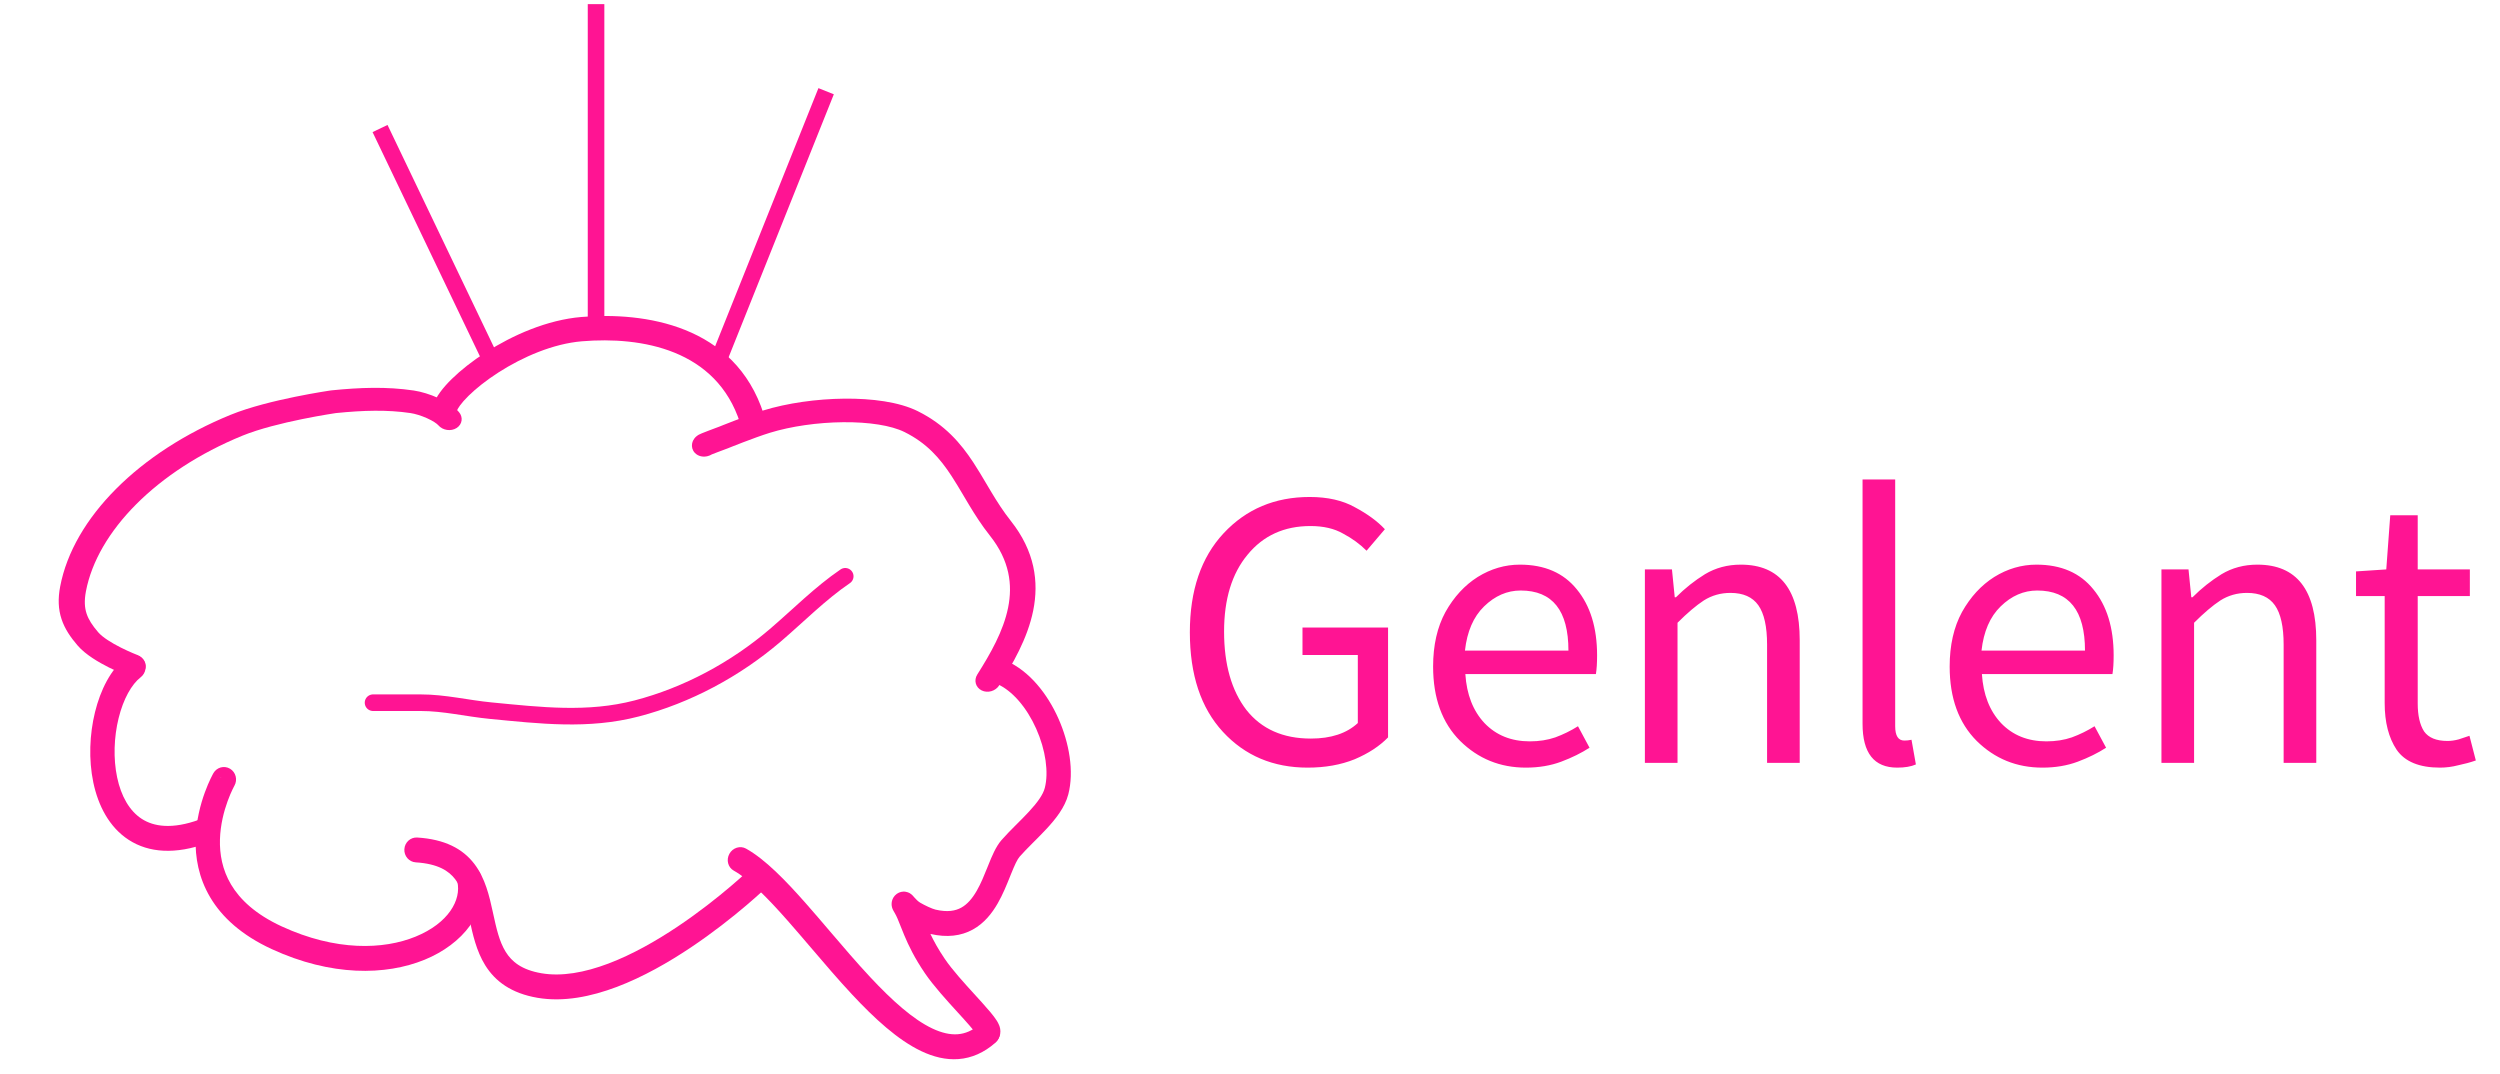 <svg width="603" height="259" viewBox="0 0 603 259" fill="none" xmlns="http://www.w3.org/2000/svg">
<path fill-rule="evenodd" clip-rule="evenodd" d="M58.477 105.086C37.737 113.562 23.466 128.22 20.729 142.612C20.288 144.931 20.421 146.607 20.889 148.021C21.364 149.456 22.252 150.832 23.686 152.501C24.722 153.708 26.889 155.061 29.183 156.215C30.264 156.758 31.264 157.204 31.994 157.514C32.358 157.668 32.651 157.787 32.849 157.866C32.948 157.906 33.023 157.935 33.072 157.954L33.123 157.974L33.132 157.977C34.755 158.591 35.564 160.22 34.939 161.616C34.313 163.012 32.49 163.647 30.867 163.034L31.984 160.541C30.867 163.034 30.867 163.035 30.867 163.034L30.865 163.034L30.862 163.032L30.854 163.03L30.831 163.02L30.75 162.989C30.682 162.963 30.586 162.925 30.465 162.877C30.223 162.781 29.881 162.642 29.464 162.465C28.632 162.112 27.489 161.603 26.241 160.975C23.876 159.786 20.644 157.935 18.717 155.692C17.032 153.731 15.63 151.707 14.845 149.333C14.052 146.94 13.955 144.401 14.514 141.462C17.673 124.847 33.695 109.014 55.602 100.06C60.252 98.16 66.361 96.691 71.169 95.709C73.6 95.212 75.752 94.829 77.298 94.57C78.071 94.441 78.694 94.342 79.126 94.275C79.343 94.242 79.511 94.216 79.627 94.199L79.761 94.179L79.797 94.174L79.81 94.172C79.81 94.172 79.812 94.172 80.46 96.897L79.812 94.172L79.884 94.161L79.957 94.154C86.814 93.46 93.273 93.221 99.797 94.191C101.669 94.469 103.798 95.145 105.66 95.981C107.45 96.785 109.451 97.938 110.69 99.381C111.76 100.625 111.514 102.349 110.142 103.23C108.77 104.111 106.79 103.817 105.721 102.572C105.4 102.198 104.478 101.539 102.997 100.874C101.589 100.242 100.101 99.796 99.024 99.635C93.379 98.797 87.618 98.971 81.039 99.633L80.958 99.645C80.854 99.661 80.698 99.684 80.495 99.716C80.089 99.778 79.495 99.873 78.753 99.997C77.268 100.246 75.198 100.614 72.863 101.091C68.139 102.057 62.537 103.426 58.477 105.086Z" fill="#FF1493"/>
<path fill-rule="evenodd" clip-rule="evenodd" d="M34.519 159.132C35.498 160.453 35.245 162.334 33.954 163.335C31.74 165.052 29.754 168.577 28.61 173.217C27.486 177.776 27.297 182.95 28.249 187.483C29.205 192.04 31.225 195.592 34.196 197.511C37.081 199.375 41.486 200.097 48.131 197.679C49.657 197.124 51.335 197.939 51.879 199.5C52.422 201.061 51.625 202.776 50.098 203.332C42.317 206.164 35.91 205.716 31.062 202.584C26.299 199.507 23.665 194.237 22.511 188.742C21.353 183.221 21.599 177.111 22.92 171.75C24.221 166.47 26.69 161.437 30.408 158.555C31.699 157.554 33.539 157.812 34.519 159.132Z" fill="#FF1493"/>
<path fill-rule="evenodd" clip-rule="evenodd" d="M97.532 204.821C97.631 203.168 99.023 201.91 100.64 202.011C107.263 202.428 111.602 204.699 114.411 208.37C117.054 211.825 118.036 216.184 118.837 219.845C118.864 219.967 118.89 220.088 118.916 220.208C119.738 223.97 120.42 227.091 121.982 229.599C123.439 231.939 125.803 233.929 130.611 234.752C135.455 235.582 140.996 234.59 146.766 232.405C152.508 230.231 158.252 226.962 163.397 223.52C168.532 220.085 173.001 216.526 176.189 213.821C177.781 212.471 179.048 211.338 179.914 210.546C180.346 210.151 180.678 209.841 180.9 209.632C181.01 209.527 181.093 209.448 181.148 209.396L181.207 209.339L181.223 209.324C182.398 208.184 184.255 208.234 185.371 209.435C186.486 210.637 186.437 212.536 185.262 213.676L183.292 211.554C185.262 213.676 185.261 213.677 185.261 213.678L185.253 213.685L185.232 213.705L185.158 213.776C185.094 213.838 185 213.927 184.879 214.041C184.637 214.27 184.282 214.601 183.826 215.018C182.913 215.853 181.591 217.035 179.936 218.439C176.631 221.242 171.981 224.948 166.61 228.541C161.25 232.127 155.101 235.648 148.804 238.032C142.535 240.406 135.89 241.74 129.642 240.67C123.358 239.594 119.468 236.734 117.032 232.821C114.897 229.392 114.011 225.305 113.263 221.855C113.211 221.618 113.161 221.385 113.11 221.155C112.268 217.304 111.492 214.293 109.789 212.068C108.253 210.059 105.656 208.339 100.28 208C98.662 207.898 97.432 206.475 97.532 204.821Z" fill="#FF1493"/>
<path fill-rule="evenodd" clip-rule="evenodd" d="M55.484 185.415C56.882 186.25 57.354 188.084 56.541 189.513C56.541 189.513 56.541 189.513 56.541 189.513C56.541 189.514 56.54 189.515 56.54 189.516L56.521 189.549C56.503 189.583 56.472 189.64 56.43 189.719C56.347 189.877 56.221 190.122 56.067 190.446C55.757 191.095 55.333 192.051 54.901 193.241C54.03 195.639 53.158 198.896 53.054 202.455C52.952 205.991 53.607 209.768 55.729 213.342C57.847 216.908 61.562 220.502 67.959 223.453C81.006 229.471 92.512 229.074 100.231 225.917C108.198 222.659 111.302 217.054 110.315 212.68C109.951 211.066 110.935 209.455 112.514 209.082C114.093 208.71 115.668 209.717 116.033 211.331C117.98 219.958 111.549 227.751 102.41 231.488C93.022 235.327 79.85 235.521 65.546 228.922C58.267 225.564 53.55 221.232 50.714 216.456C47.882 211.688 47.06 206.708 47.189 202.276C47.317 197.866 48.387 193.943 49.4 191.153C49.909 189.75 50.413 188.61 50.794 187.812C50.986 187.412 51.147 187.096 51.264 186.873C51.323 186.762 51.371 186.673 51.406 186.61C51.423 186.578 51.438 186.552 51.449 186.532L51.462 186.508L51.468 186.499L51.469 186.496C51.47 186.494 51.471 186.493 53.984 187.994L51.471 186.493C52.288 185.062 54.085 184.58 55.484 185.415Z" fill="#FF1493"/>
<path fill-rule="evenodd" clip-rule="evenodd" d="M236.767 166.526C235.31 165.801 234.842 164.085 235.721 162.693C238.901 157.658 242.009 152.236 243.154 146.569C244.269 141.051 243.539 135.211 238.766 129.196C236.769 126.68 235.155 124.138 233.692 121.708C233.241 120.958 232.81 120.229 232.388 119.516C231.416 117.872 230.494 116.312 229.491 114.78C226.685 110.493 223.521 106.871 218.185 104.216C214.959 102.611 209.556 101.777 203.349 101.837C197.223 101.897 190.77 102.823 185.701 104.386C183.819 104.966 181.309 105.89 179.218 106.691C178.183 107.088 177.271 107.447 176.618 107.706C176.292 107.836 176.03 107.94 175.852 108.012L175.648 108.095L175.596 108.116L175.581 108.122L175.529 108.143L175.477 108.162L175.256 108.244C175.114 108.297 174.913 108.372 174.674 108.461C174.195 108.64 173.569 108.874 172.972 109.102C172.47 109.294 172.012 109.471 171.684 109.602C171.382 109.791 171.043 109.935 170.675 110.024C170.612 110.04 170.491 110.068 170.347 110.091C170.277 110.102 170.144 110.122 169.977 110.131L169.97 110.131C169.87 110.137 169.42 110.162 168.897 110.012C168.615 109.932 168.04 109.725 167.558 109.192C166.99 108.565 166.803 107.765 166.93 107.022C167.036 106.396 167.337 105.955 167.488 105.756C167.657 105.533 167.824 105.377 167.92 105.292C168.221 105.026 168.52 104.866 168.561 104.845L168.565 104.842C168.816 104.705 169.129 104.576 169.275 104.516L169.284 104.512C169.704 104.339 170.322 104.1 170.929 103.869C171.546 103.633 172.189 103.392 172.675 103.211C172.919 103.12 173.124 103.044 173.269 102.99L173.448 102.923L173.474 102.913L173.69 102.826C173.878 102.75 174.148 102.642 174.485 102.508C175.158 102.241 176.097 101.871 177.163 101.463C179.274 100.654 181.966 99.659 184.082 99.007C189.884 97.218 197.005 96.219 203.67 96.154C210.253 96.09 216.858 96.931 221.369 99.176C227.929 102.44 231.736 106.912 234.82 111.625C235.891 113.26 236.908 114.98 237.907 116.669C238.315 117.36 238.72 118.045 239.125 118.717C240.547 121.081 242.028 123.401 243.818 125.656C249.611 132.956 250.607 140.352 249.21 147.268C247.843 154.035 244.201 160.245 240.997 165.318C240.118 166.71 238.224 167.251 236.767 166.526Z" fill="#FF1493"/>
<path fill-rule="evenodd" clip-rule="evenodd" d="M106.448 101.375C108.029 101.736 109.696 100.745 110.169 99.16C110.33 98.623 111.133 97.317 113.043 95.442C114.841 93.678 117.309 91.711 120.228 89.837C126.105 86.063 133.449 82.894 140.368 82.319C154.739 81.126 172.828 84.27 178.512 102.033C178.997 103.551 180.67 104.31 182.248 103.73C183.826 103.149 184.711 101.448 184.225 99.93C177.293 78.266 155.282 75.208 140.263 76.455C131.986 77.142 123.629 80.844 117.202 84.971C113.969 87.047 111.135 89.287 108.967 91.414C106.912 93.431 105.086 95.701 104.443 97.851C103.969 99.435 104.867 101.013 106.448 101.375Z" fill="#FF1493"/>
<path fill-rule="evenodd" clip-rule="evenodd" d="M175.933 205.933C176.75 204.466 178.544 203.906 179.94 204.683C184.567 207.257 189.529 212.404 194.447 217.982C196.357 220.147 198.266 222.386 200.186 224.637C203.374 228.374 206.591 232.145 209.883 235.671C215.15 241.311 220.194 245.846 224.852 248.058C227.144 249.147 229.188 249.597 231.015 249.456C232.789 249.32 234.568 248.614 236.389 247.009C237.642 245.904 239.487 246.014 240.511 247.253C241.534 248.492 241.348 250.392 240.095 251.496C237.349 253.916 234.353 255.208 231.203 255.45C228.106 255.688 225.077 254.896 222.206 253.532C216.537 250.839 210.89 245.621 205.571 239.925C202.215 236.331 198.823 232.357 195.562 228.535C193.662 226.309 191.806 224.134 190.028 222.118C185.035 216.455 180.657 212.04 176.98 209.995C175.584 209.218 175.115 207.399 175.933 205.933Z" fill="#FF1493"/>
<path fill-rule="evenodd" clip-rule="evenodd" d="M238.868 160.99C239.501 159.465 241.224 158.754 242.715 159.402C248.316 161.836 252.663 167.419 255.28 173.292C257.897 179.165 259.11 186.051 257.677 191.59C256.853 194.775 254.59 197.58 252.447 199.893C251.471 200.946 250.427 201.99 249.436 202.983C249.302 203.117 249.169 203.25 249.038 203.382C247.909 204.514 246.862 205.577 245.946 206.618C245.368 207.275 244.754 208.603 243.837 210.875C243.76 211.068 243.68 211.266 243.599 211.468C242.818 213.414 241.877 215.76 240.644 217.902C239.271 220.288 237.387 222.698 234.623 224.216C231.81 225.76 228.426 226.196 224.416 225.268C225.246 227.015 226.336 229.01 227.902 231.31C229.715 233.973 232.561 237.096 235.195 239.986C235.769 240.616 236.333 241.234 236.874 241.835C238.282 243.398 239.662 244.977 240.421 246.184C240.622 246.503 240.844 246.896 241.011 247.329C241.151 247.69 241.413 248.475 241.243 249.417C241.018 250.666 240.165 251.558 239.15 251.935C238.368 252.226 237.635 252.166 237.234 252.111C235.628 251.893 234.499 250.384 234.713 248.742C234.726 248.643 234.743 248.546 234.765 248.45C234.235 247.791 233.494 246.939 232.558 245.9C232.081 245.371 231.564 244.804 231.022 244.21C228.391 241.327 225.165 237.792 223.086 234.738C220.589 231.07 219.142 228.046 218.104 225.568C217.714 224.638 217.409 223.863 217.146 223.196C216.656 221.952 216.312 221.08 215.84 220.265C215.818 220.227 215.797 220.19 215.775 220.154C215.678 219.986 215.594 219.84 215.534 219.734C215.5 219.675 215.448 219.582 215.4 219.486C215.379 219.445 215.327 219.341 215.275 219.21C215.25 219.148 215.199 219.015 215.154 218.843L215.151 218.834C215.125 218.734 214.993 218.24 215.085 217.616C215.138 217.253 215.302 216.6 215.847 216.005C216.448 215.35 217.206 215.096 217.828 215.061C218.743 215.009 219.396 215.419 219.485 215.474C219.488 215.476 219.49 215.478 219.492 215.479C219.797 215.664 220.008 215.874 220.033 215.9C220.034 215.901 220.035 215.901 220.036 215.902C220.139 216.003 220.228 216.104 220.256 216.136L220.26 216.14C220.295 216.181 220.337 216.228 220.371 216.268L220.384 216.283C220.425 216.33 220.466 216.379 220.512 216.43C220.914 216.89 221.445 217.431 221.937 217.721C223.049 218.378 224.822 219.206 225.641 219.399C228.55 220.087 230.47 219.686 231.847 218.93C233.294 218.135 234.497 216.752 235.587 214.859C236.595 213.107 237.379 211.159 238.186 209.151C238.261 208.964 238.337 208.776 238.413 208.587C239.212 206.605 240.19 204.189 241.583 202.606C242.637 201.408 243.805 200.225 244.929 199.098C245.064 198.962 245.199 198.828 245.333 198.694C246.333 197.692 247.292 196.732 248.187 195.766C250.288 193.499 251.592 191.648 252.004 190.056C252.972 186.314 252.223 180.901 249.94 175.78C247.658 170.659 244.168 166.553 240.42 164.925C238.929 164.277 238.234 162.515 238.868 160.99ZM215.884 220.138C215.884 220.138 215.887 220.141 215.893 220.149C215.888 220.142 215.884 220.139 215.884 220.138Z" fill="#FF1493"/>
<path d="M315.408 185.152C307.088 185.152 300.272 182.272 294.96 176.512C289.648 170.752 286.992 162.752 286.992 152.512C286.992 142.4 289.712 134.432 295.152 128.608C300.592 122.784 307.504 119.872 315.888 119.872C320.24 119.872 323.888 120.704 326.832 122.368C329.84 123.968 332.24 125.728 334.032 127.648L329.616 132.832C328.016 131.232 326.128 129.856 323.952 128.704C321.84 127.488 319.216 126.88 316.08 126.88C309.744 126.88 304.688 129.184 300.912 133.792C297.136 138.336 295.248 144.512 295.248 152.32C295.248 160.256 297.04 166.56 300.624 171.232C304.272 175.84 309.456 178.144 316.176 178.144C321.04 178.144 324.816 176.896 327.504 174.4V157.984H314.16V151.36H334.8V177.856C332.752 179.968 330.064 181.728 326.736 183.136C323.408 184.48 319.632 185.152 315.408 185.152ZM368.034 185.152C361.826 185.152 356.546 183.008 352.194 178.72C347.842 174.368 345.666 168.384 345.666 160.768C345.666 155.648 346.658 151.264 348.642 147.616C350.69 143.968 353.282 141.152 356.418 139.168C359.618 137.184 363.01 136.192 366.594 136.192C372.546 136.192 377.122 138.176 380.322 142.144C383.586 146.112 385.218 151.424 385.218 158.08C385.218 159.936 385.122 161.44 384.93 162.592H353.442C353.762 167.52 355.298 171.456 358.05 174.4C360.866 177.344 364.514 178.816 368.994 178.816C371.234 178.816 373.282 178.496 375.138 177.856C377.058 177.152 378.882 176.256 380.61 175.168L383.394 180.352C381.41 181.632 379.138 182.752 376.578 183.712C374.018 184.672 371.17 185.152 368.034 185.152ZM353.346 156.928H378.306C378.306 147.264 374.466 142.432 366.786 142.432C363.522 142.432 360.578 143.712 357.954 146.272C355.394 148.768 353.858 152.32 353.346 156.928ZM396.747 184V137.344H403.275L403.947 144.064H404.235C406.411 141.888 408.747 140.032 411.243 138.496C413.803 136.96 416.683 136.192 419.883 136.192C429.355 136.192 434.091 142.272 434.091 154.432V184H426.219V155.488C426.219 151.136 425.515 147.968 424.107 145.984C422.699 144 420.459 143.008 417.387 143.008C415.019 143.008 412.875 143.616 410.955 144.832C409.099 146.048 406.987 147.84 404.619 150.208V184H396.747ZM457.599 185.152C452.031 185.152 449.247 181.632 449.247 174.592V115.648H457.119V175.168C457.119 177.472 457.855 178.624 459.327 178.624C459.903 178.624 460.479 178.56 461.055 178.432L462.111 184.384C460.959 184.896 459.455 185.152 457.599 185.152ZM492.628 185.152C486.42 185.152 481.14 183.008 476.788 178.72C472.436 174.368 470.26 168.384 470.26 160.768C470.26 155.648 471.252 151.264 473.236 147.616C475.284 143.968 477.876 141.152 481.012 139.168C484.212 137.184 487.604 136.192 491.188 136.192C497.14 136.192 501.716 138.176 504.916 142.144C508.18 146.112 509.812 151.424 509.812 158.08C509.812 159.936 509.716 161.44 509.524 162.592H478.036C478.356 167.52 479.892 171.456 482.644 174.4C485.46 177.344 489.108 178.816 493.588 178.816C495.828 178.816 497.876 178.496 499.732 177.856C501.652 177.152 503.476 176.256 505.204 175.168L507.988 180.352C506.004 181.632 503.732 182.752 501.172 183.712C498.612 184.672 495.764 185.152 492.628 185.152ZM477.94 156.928H502.9C502.9 147.264 499.06 142.432 491.38 142.432C488.116 142.432 485.172 143.712 482.548 146.272C479.988 148.768 478.452 152.32 477.94 156.928ZM521.341 184V137.344H527.869L528.541 144.064H528.829C531.005 141.888 533.341 140.032 535.837 138.496C538.397 136.96 541.277 136.192 544.477 136.192C553.949 136.192 558.685 142.272 558.685 154.432V184H550.813V155.488C550.813 151.136 550.109 147.968 548.701 145.984C547.293 144 545.053 143.008 541.981 143.008C539.613 143.008 537.469 143.616 535.549 144.832C533.693 146.048 531.581 147.84 529.213 150.208V184H521.341ZM588.529 185.152C583.537 185.152 580.049 183.712 578.065 180.832C576.145 177.952 575.185 174.208 575.185 169.6V143.776H568.273V137.824L575.569 137.344L576.529 124.288H583.153V137.344H595.729V143.776H583.153V169.696C583.153 172.576 583.665 174.816 584.689 176.416C585.777 177.952 587.665 178.72 590.353 178.72C591.185 178.72 592.081 178.592 593.041 178.336C594.001 178.016 594.865 177.728 595.633 177.472L597.169 183.424C595.889 183.872 594.481 184.256 592.945 184.576C591.473 184.96 590.001 185.152 588.529 185.152Z" fill="#FF1493"/>
<path d="M89.977 169.491C93.802 169.491 97.628 169.491 101.454 169.491C107.191 169.491 112.68 170.862 118.36 171.41C130.286 172.56 141.803 173.944 153.57 170.879C165.732 167.711 177.381 161.458 186.983 153.246C192.577 148.462 197.812 143.129 203.87 139" stroke="#FF1493" stroke-width="4" stroke-linecap="round"/>
<path d="M199.262 22L172.448 89.012M143.767 1L143.767 77.371" stroke="#FF1493" stroke-width="4"/>
<path d="M91.666 31L119.458 89.047" stroke="#FF1493" stroke-width="4"/>
</svg>
